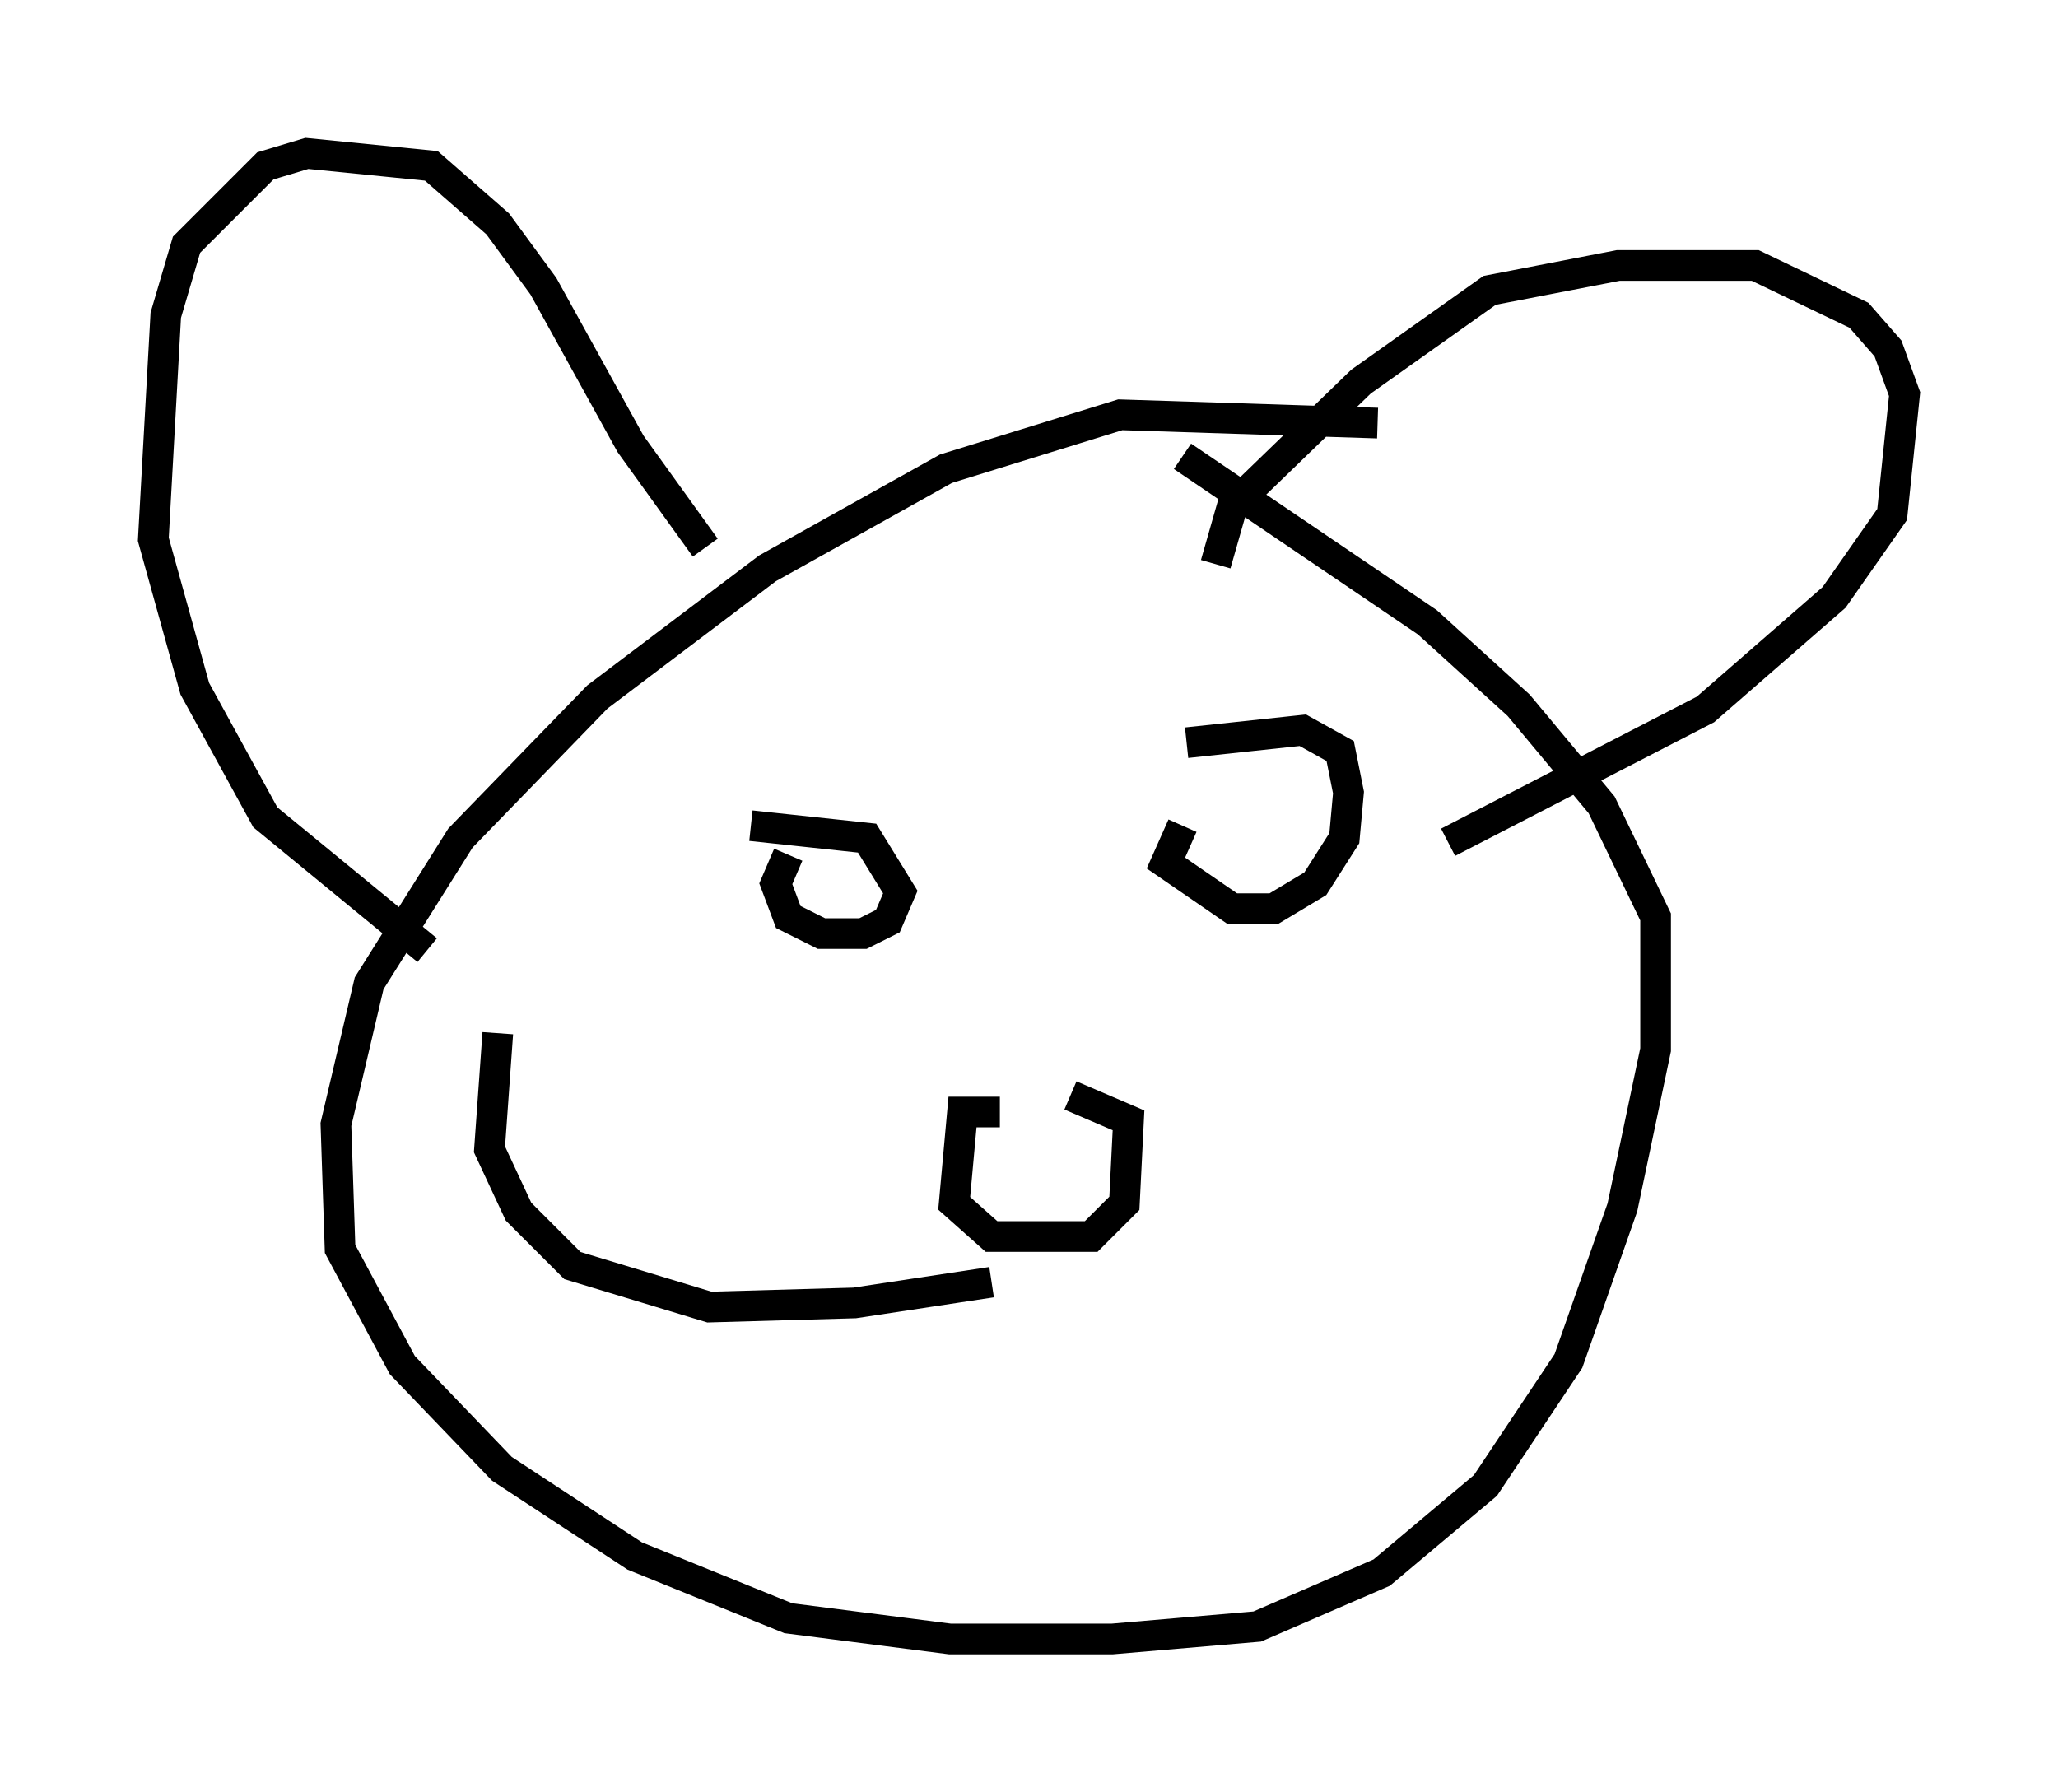 <?xml version="1.0" encoding="utf-8" ?>
<svg baseProfile="full" height="58.443" version="1.1" width="67.104" xmlns="http://www.w3.org/2000/svg" xmlns:ev="http://www.w3.org/2001/xml-events" xmlns:xlink="http://www.w3.org/1999/xlink"><defs /><rect fill="white" height="58.443" width="67.104" x="0" y="0" /><path d="M46.542, 14.337 m-1.624, -0.541 l-8.39, -0.271 -5.683, 1.759 l-5.819, 3.248 -5.548, 4.195 l-4.465, 4.601 -2.977, 4.736 l-1.083, 4.601 0.135, 4.059 l2.03, 3.789 3.248, 3.383 l4.33, 2.842 5.007, 2.03 l5.277, 0.677 5.277, 0.0 l4.736, -0.406 4.059, -1.759 l3.383, -2.842 2.706, -4.059 l1.759, -5.007 1.083, -5.142 l0.0, -4.33 -1.759, -3.654 l-2.706, -3.248 -2.977, -2.706 l-7.984, -5.413 m-24.628, 16.103 l-5.277, -4.33 -2.3, -4.195 l-1.353, -4.871 0.406, -7.307 l0.677, -2.3 2.571, -2.571 l1.353, -0.406 4.059, 0.406 l2.165, 1.894 1.488, 2.03 l2.842, 5.142 2.436, 3.383 m16.644, 0.541 l0.541, -1.894 4.195, -4.059 l4.195, -2.977 4.195, -0.812 l4.465, 0.0 3.383, 1.624 l0.947, 1.083 0.541, 1.488 l-0.406, 3.924 -1.894, 2.706 l-4.195, 3.654 -8.39, 4.33 m-21.515, 0.406 l-0.406, 0.947 0.406, 1.083 l1.083, 0.541 1.353, 0.0 l0.812, -0.406 0.406, -0.947 l-1.083, -1.759 -3.789, -0.406 m14.073, 0.0 l-0.541, 1.218 2.165, 1.488 l1.353, 0.0 1.353, -0.812 l0.947, -1.488 0.135, -1.488 l-0.271, -1.353 -1.218, -0.677 l-3.789, 0.406 m-6.089, 12.043 l-1.218, 0.0 -0.271, 2.977 l1.218, 1.083 3.248, 0.0 l1.083, -1.083 0.135, -2.706 l-1.894, -0.812 m-2.571, 6.089 l-4.465, 0.677 -4.736, 0.135 l-4.465, -1.353 -1.759, -1.759 l-0.947, -2.03 0.271, -3.789 " fill="none" stroke="black" stroke-width="1" /></svg>